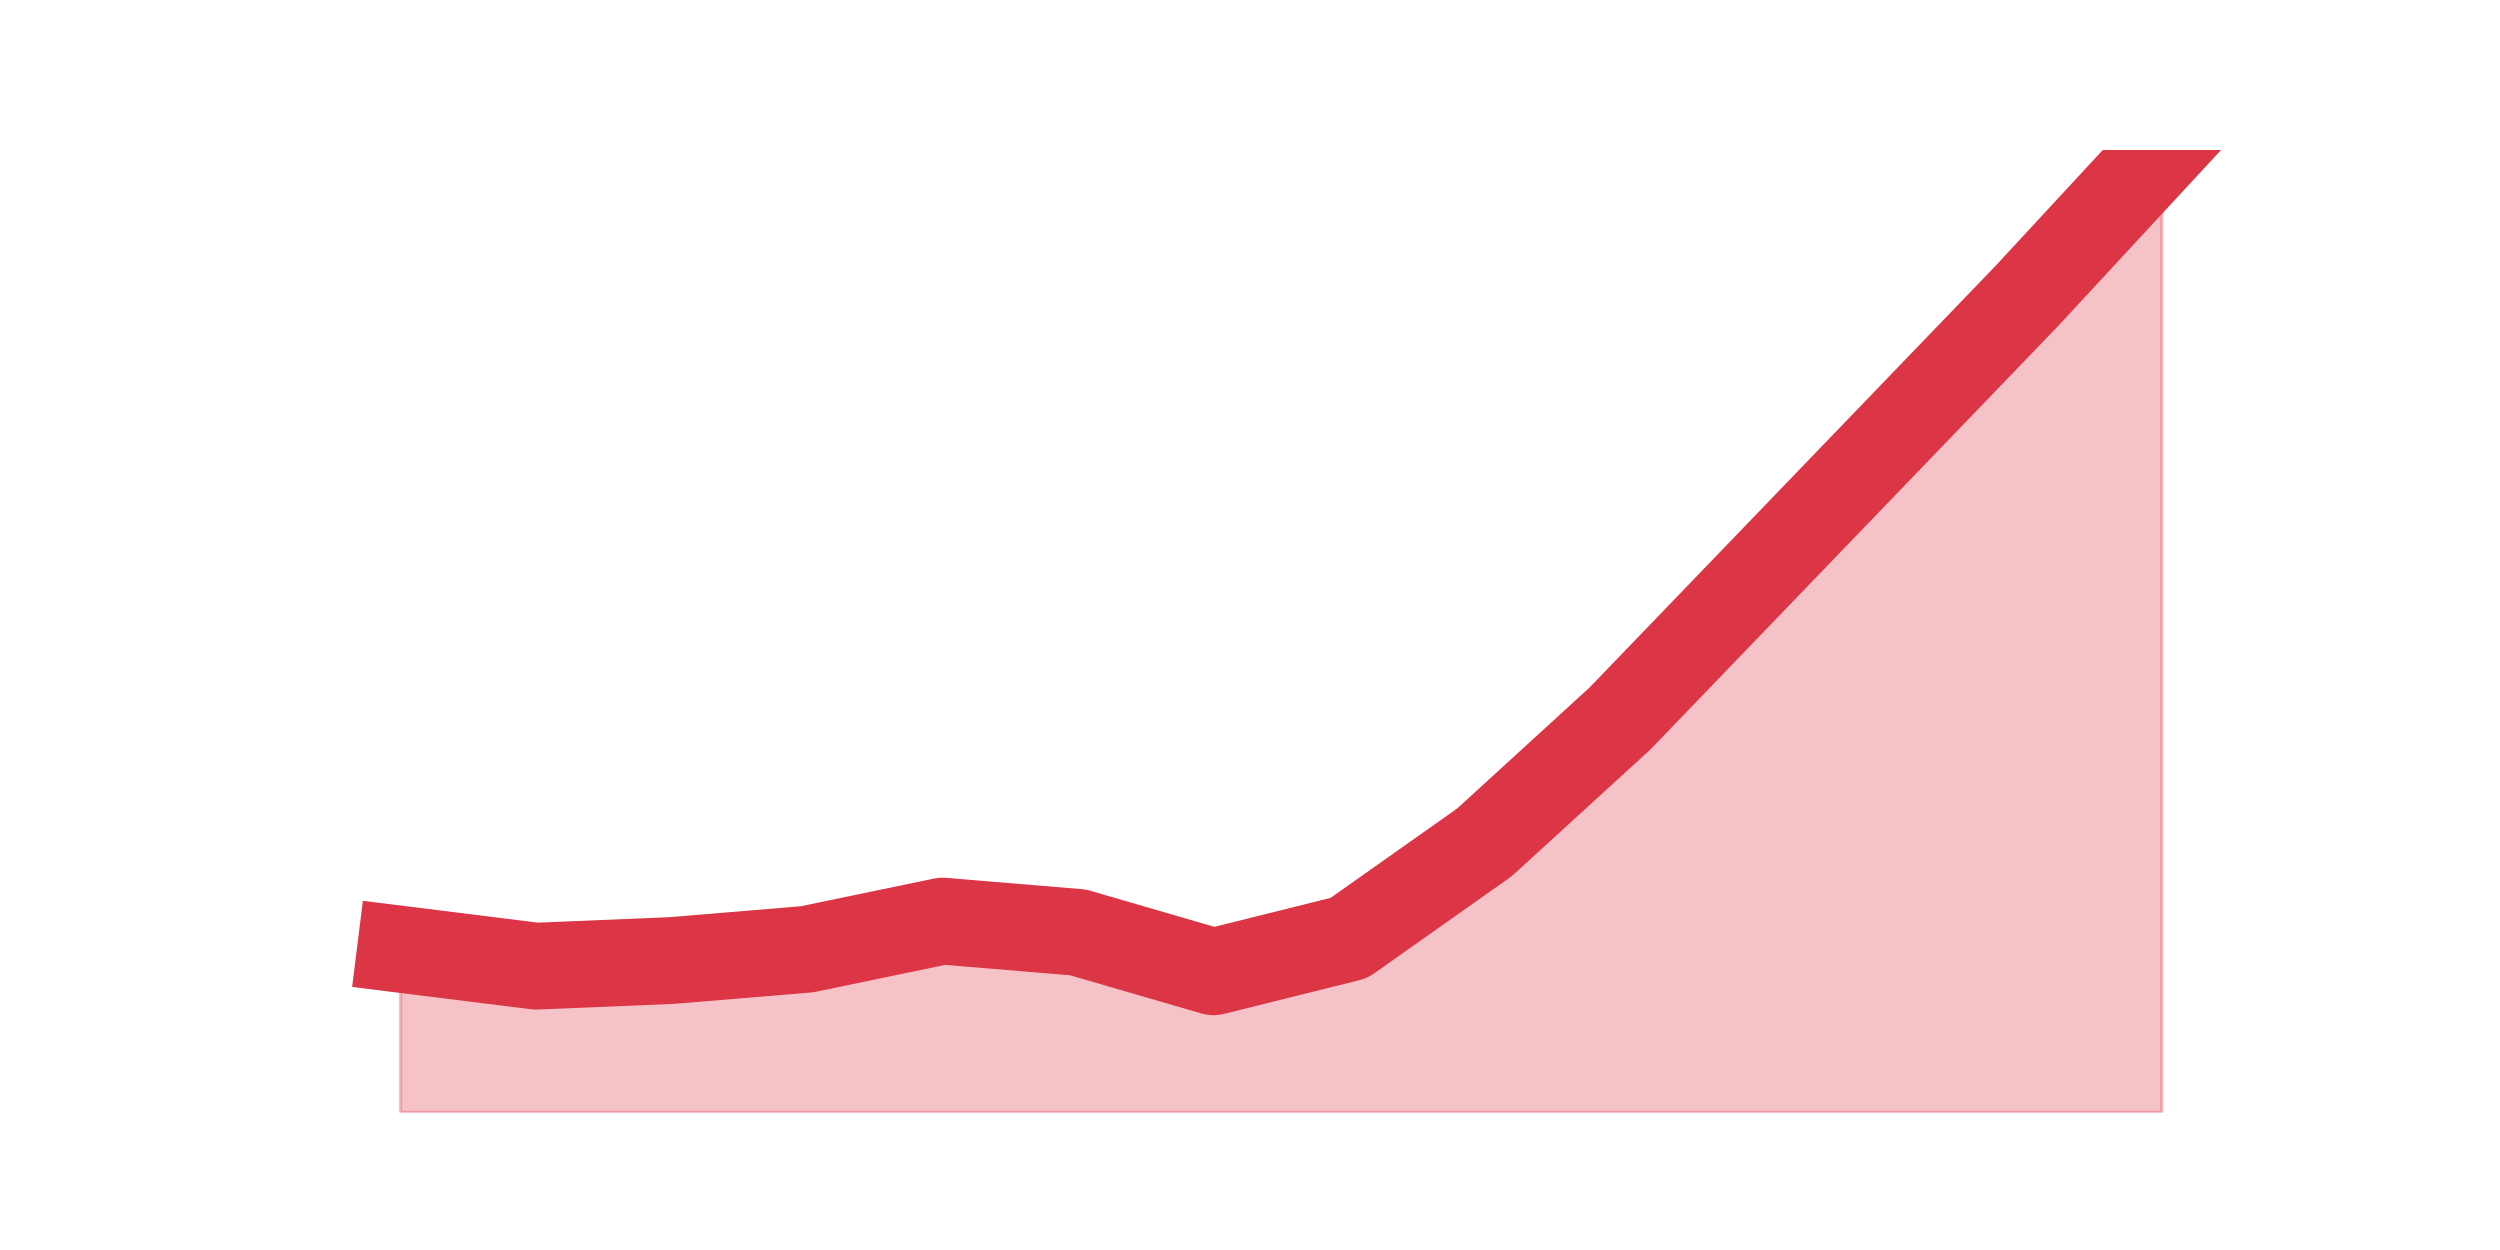 <?xml version="1.0" encoding="utf-8" standalone="no"?>
<!DOCTYPE svg PUBLIC "-//W3C//DTD SVG 1.1//EN"
  "http://www.w3.org/Graphics/SVG/1.1/DTD/svg11.dtd">
<!-- Created with matplotlib (https://matplotlib.org/) -->
<svg height="360pt" version="1.1" viewBox="0 0 720 360" width="720pt" xmlns="http://www.w3.org/2000/svg" xmlns:xlink="http://www.w3.org/1999/xlink">
 <defs>
  <style type="text/css">*{stroke-linecap:butt;stroke-linejoin:round;}</style>
 </defs>
 <g id="figure_1">
  <g id="patch_1">
   <path d="M 0 360 
L 720 360 
L 720 0 
L 0 0 
z
" style="fill:none;"/>
  </g>
  <g id="axes_1">
   <g id="matplotlib.axis_1"/>
   <g id="matplotlib.axis_2"/>
   <g id="PolyCollection_1">
    <defs>
     <path d="M 115.364 -86.611 
L 115.364 -39.6 
L 154.385 -39.6 
L 193.406 -39.6 
L 232.427 -39.6 
L 271.448 -39.6 
L 310.469 -39.6 
L 349.49 -39.6 
L 388.51 -39.6 
L 427.531 -39.6 
L 466.552 -39.6 
L 505.573 -39.6 
L 544.594 -39.6 
L 583.615 -39.6 
L 622.636 -39.6 
L 622.636 -316.8 
L 622.636 -316.8 
L 583.615 -274.653 
L 544.594 -234.126 
L 505.573 -193.6 
L 466.552 -153.074 
L 427.531 -117.411 
L 388.51 -89.853 
L 349.49 -80.126 
L 310.469 -91.474 
L 271.448 -94.716 
L 232.427 -86.611 
L 193.406 -83.368 
L 154.385 -81.747 
L 115.364 -86.611 
z
" id="m38a2aac757" style="stroke:#dc3545;stroke-opacity:0.3;"/>
    </defs>
    <g clip-path="url(#pbadb16ae34)">
     <use style="fill:#dc3545;fill-opacity:0.3;stroke:#dc3545;stroke-opacity:0.3;" x="0" xlink:href="#m38a2aac757" y="360"/>
    </g>
   </g>
   <g id="line2d_1">
    <path clip-path="url(#pbadb16ae34)" d="M 115.364 273.389 
L 154.385 278.253 
L 193.406 276.632 
L 232.427 273.389 
L 271.448 265.284 
L 310.469 268.526 
L 349.49 279.874 
L 388.51 270.147 
L 427.531 242.589 
L 466.552 206.926 
L 505.573 166.4 
L 544.594 125.874 
L 583.615 85.347 
L 622.636 43.2 
" style="fill:none;stroke:#dc3545;stroke-linecap:square;stroke-width:25;"/>
   </g>
  </g>
 </g>
 <defs>
  <clipPath id="pbadb16ae34">
   <rect height="277.2" width="558" x="90" y="43.2"/>
  </clipPath>
 </defs>
</svg>
